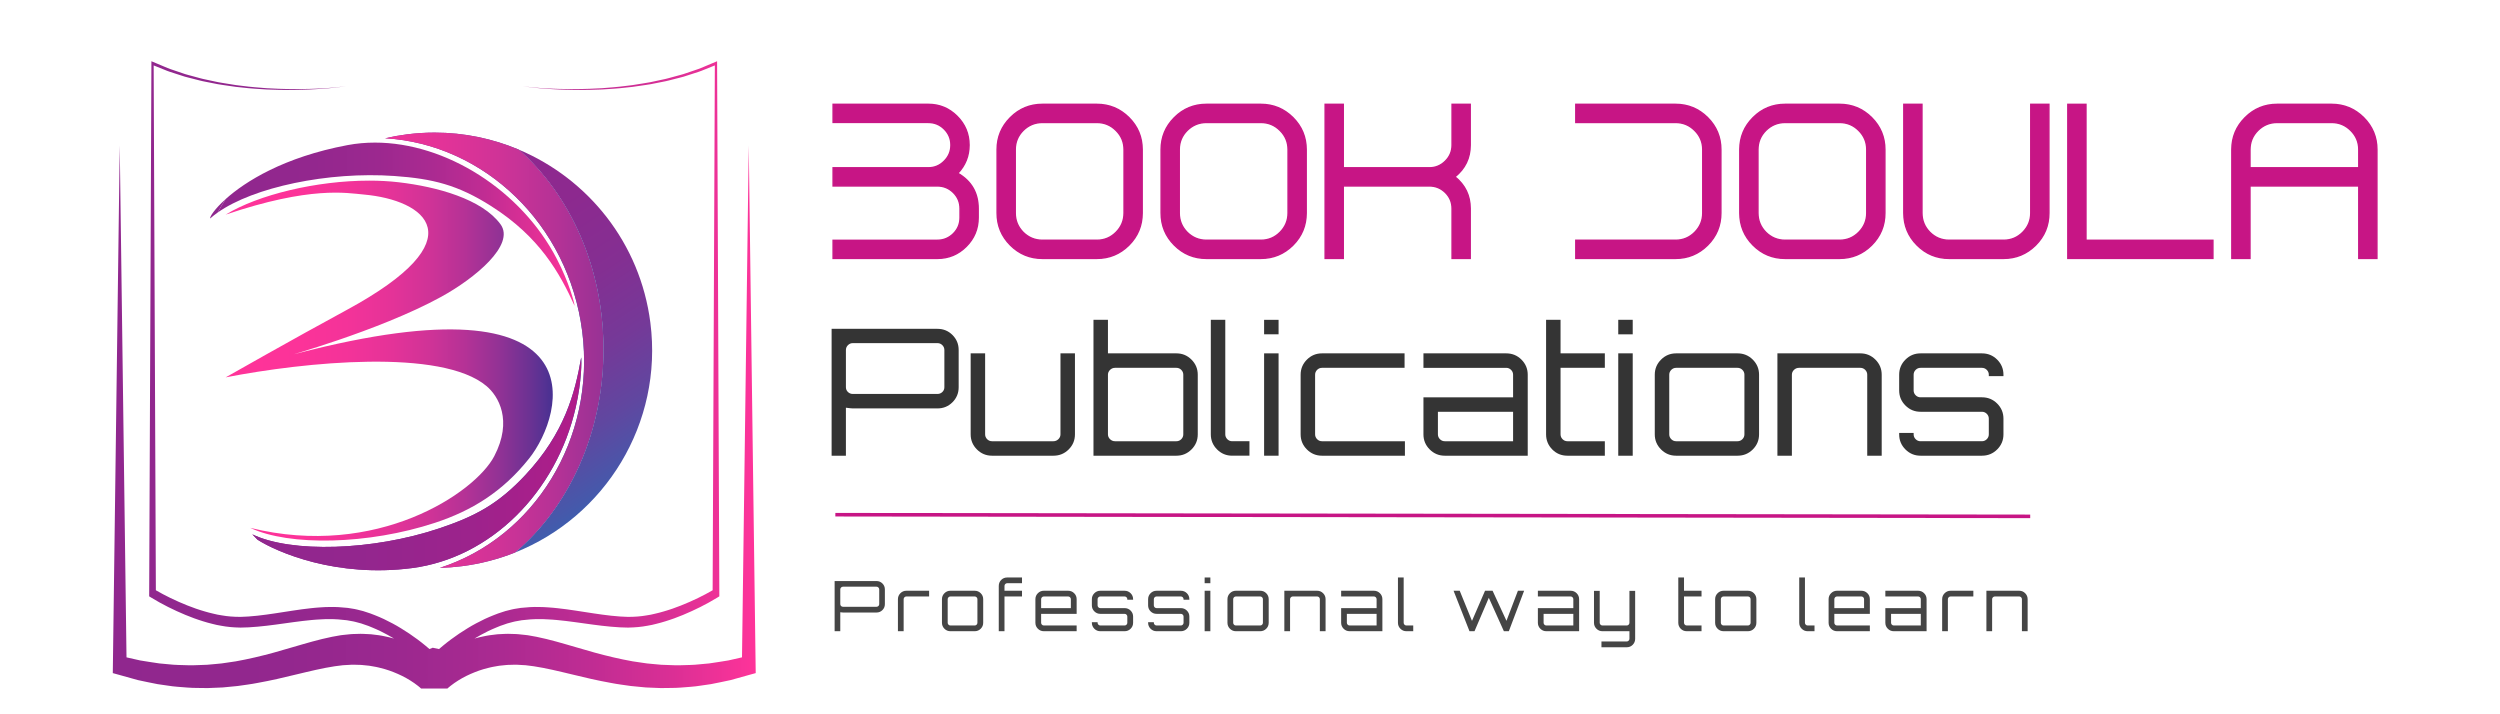 <?xml version="1.0" encoding="utf-8"?>
<!-- Generator: Adobe Illustrator 13.0.0, SVG Export Plug-In . SVG Version: 6.00 Build 14948)  -->
<!DOCTYPE svg PUBLIC "-//W3C//DTD SVG 1.1//EN" "http://www.w3.org/Graphics/SVG/1.1/DTD/svg11.dtd">
<svg version="1.1" xmlns="http://www.w3.org/2000/svg" xmlns:xlink="http://www.w3.org/1999/xlink" x="0px" y="0px" width="7000px"
	 height="2000px" viewBox="0 0 7000 2000" enable-background="new 0 0 7000 2000" xml:space="preserve">
<g id="Layer_1">
	<g>
		<defs>
			<path id="SVGID_1_" d="M631.822,600.989c237.769-80.477,338.642-60.567,386.703-56.304
				c171.929,15.247,321.244,123.354-48.263,323.478c-148.46,80.386-338.44,188.465-338.44,188.465
				c220.793-43.086,604.72-81.92,730.585,24.521c32.95,27.883,73.888,95.759,21.512,196.122
				c-53.86,103.187-329.399,288.163-683.299,200.687c108.87,51.842,331.269,47.263,517.472-14.151
				c102.372-33.792,188.742-86.212,263.48-180.128c99.141-124.639,208.046-517.69-651.596-293.578
				c-50.118,13.06,227.379-61.125,405.632-159.158c93.604-51.475,208.094-145.367,165.771-203.051
				c-51.688-70.463-177.965-105.082-285.205-117.571c-26.491-3.093-54.239-4.56-82.589-4.56
				C886.431,505.76,722.799,545.16,631.822,600.989"/>
		</defs>
		<clipPath id="SVGID_2_">
			<use xlink:href="#SVGID_1_"  overflow="visible"/>
		</clipPath>
		
			<linearGradient id="SVGID_3_" gradientUnits="userSpaceOnUse" x1="3039.127" y1="1361.866" x2="3049.778" y2="1361.866" gradientTransform="matrix(90.157 0 0 -90.157 -273367.344 123817.602)">
			<stop  offset="0" style="stop-color:#FF3399"/>
			<stop  offset="0.219" style="stop-color:#FC3399"/>
			<stop  offset="0.363" style="stop-color:#F33399"/>
			<stop  offset="0.486" style="stop-color:#E43398"/>
			<stop  offset="0.597" style="stop-color:#CF3397"/>
			<stop  offset="0.7" style="stop-color:#B43296"/>
			<stop  offset="0.797" style="stop-color:#923295"/>
			<stop  offset="0.889" style="stop-color:#6A3293"/>
			<stop  offset="0.975" style="stop-color:#3C3192"/>
			<stop  offset="1" style="stop-color:#2E3191"/>
		</linearGradient>
		<rect x="631.822" y="505.76" clip-path="url(#SVGID_2_)" fill="url(#SVGID_3_)" width="1057.797" height="1059.675"/>
	</g>
	<g>
		<defs>
			<path id="SVGID_4_" d="M1689.619,978.552c0,234.695-97.887,442.161-247.775,568.604
				c252.41-100.197,415.136-361.554,379.236-643.397c-28.464-223.594-174.8-403.223-368.597-484.835
				C1596.398,546.109,1689.619,749.437,1689.619,978.552"/>
		</defs>
		<clipPath id="SVGID_5_">
			<use xlink:href="#SVGID_4_"  overflow="visible"/>
		</clipPath>
		
			<linearGradient id="SVGID_6_" gradientUnits="userSpaceOnUse" x1="3053.048" y1="1349.17" x2="3063.695" y2="1349.17" gradientTransform="matrix(64.442 98.794 98.794 -64.442 -328782.625 -214308.516)">
			<stop  offset="0" style="stop-color:#90278E"/>
			<stop  offset="0.267" style="stop-color:#8D298F"/>
			<stop  offset="0.444" style="stop-color:#842F92"/>
			<stop  offset="0.595" style="stop-color:#753998"/>
			<stop  offset="0.731" style="stop-color:#6047A0"/>
			<stop  offset="0.857" style="stop-color:#4559AB"/>
			<stop  offset="0.975" style="stop-color:#236FB8"/>
			<stop  offset="1" style="stop-color:#1B75BB"/>
		</linearGradient>
		<polygon clip-path="url(#SVGID_5_)" fill="url(#SVGID_6_)" points="1733.068,228.951 2106.376,1038.847 1565.755,1737.154 
			925.562,755.666 		"/>
	</g>
	<g>
		<defs>
			<path id="SVGID_7_" d="M1139.521,376.197c-20.823,2.662-41.274,6.328-61.295,10.963
				c276.528,16.105,513.608,239.92,551.948,540.902c38.344,301.013-135.08,577.09-398.734,662.004
				c20.535-0.545,41.263-2.104,62.094-4.745c52.032-6.629,101.691-19.665,148.31-38.166
				c149.888-126.442,247.775-333.908,247.775-568.604c0-229.115-93.22-432.443-237.136-559.629
				c-73.022-30.746-152.787-47.642-235.518-47.642C1191.403,371.281,1165.557,372.882,1139.521,376.197"/>
		</defs>
		<clipPath id="SVGID_8_">
			<use xlink:href="#SVGID_7_"  overflow="visible"/>
		</clipPath>
		
			<linearGradient id="SVGID_9_" gradientUnits="userSpaceOnUse" x1="3043.484" y1="1361.996" x2="3054.13" y2="1361.996" gradientTransform="matrix(110.544 0 0 -110.544 -335925.562 151541.234)">
			<stop  offset="0" style="stop-color:#90278E"/>
			<stop  offset="0.267" style="stop-color:#8D298F"/>
			<stop  offset="0.444" style="stop-color:#842F92"/>
			<stop  offset="0.595" style="stop-color:#753998"/>
			<stop  offset="0.731" style="stop-color:#6047A0"/>
			<stop  offset="0.857" style="stop-color:#4559AB"/>
			<stop  offset="0.975" style="stop-color:#236FB8"/>
			<stop  offset="1" style="stop-color:#1B75BB"/>
		</linearGradient>
		<rect x="1078.226" y="371.281" clip-path="url(#SVGID_8_)" fill="url(#SVGID_9_)" width="611.393" height="1218.786"/>
	</g>
	<g>
		<defs>
			<path id="SVGID_10_" d="M1139.521,376.197c-20.823,2.662-41.274,6.328-61.295,10.963
				c276.528,16.105,513.608,239.92,551.948,540.902c38.344,301.013-135.08,577.09-398.734,662.004
				c20.535-0.545,41.263-2.104,62.094-4.745c52.032-6.629,101.691-19.665,148.31-38.166
				c149.888-126.442,247.775-333.908,247.775-568.604c0-229.115-93.22-432.443-237.136-559.629
				c-73.022-30.746-152.787-47.642-235.518-47.642C1191.403,371.281,1165.557,372.882,1139.521,376.197"/>
		</defs>
		<clipPath id="SVGID_11_">
			<use xlink:href="#SVGID_10_"  overflow="visible"/>
		</clipPath>
		<linearGradient id="SVGID_12_" gradientUnits="userSpaceOnUse" x1="469.721" y1="980.66" x2="2031.223" y2="980.66">
			<stop  offset="0" style="stop-color:#FF3399"/>
			<stop  offset="0.219" style="stop-color:#FC3399"/>
			<stop  offset="0.363" style="stop-color:#F33399"/>
			<stop  offset="0.486" style="stop-color:#E43398"/>
			<stop  offset="0.597" style="stop-color:#CF3397"/>
			<stop  offset="0.7" style="stop-color:#B43296"/>
			<stop  offset="0.797" style="stop-color:#923295"/>
			<stop  offset="0.889" style="stop-color:#6A3293"/>
			<stop  offset="0.975" style="stop-color:#3C3192"/>
			<stop  offset="1" style="stop-color:#2E3191"/>
		</linearGradient>
		<polygon clip-path="url(#SVGID_11_)" fill="url(#SVGID_12_)" points="469.721,947.647 1400.478,66.02 2031.223,842.131 
			1367.351,1895.301 		"/>
	</g>
	<g>
		<defs>
			<path id="SVGID_13_" d="M1471.182,1329.865c-75.407,80.738-138.889,115.194-241.261,149.563
				c-186.199,62.529-414.681,69.435-523.551,16.659c4.766,5.141,9.674,10.054,14.586,15.005
				c55.766,35.635,221.352,106.968,432.538,79.567c219.773-28.5,404.43-211.207,458.772-450.944
				c16.512-72.853,16.413-128.187,15.053-138.957C1610.106,1100.284,1581.064,1212.188,1471.182,1329.865"/>
		</defs>
		<clipPath id="SVGID_14_">
			<use xlink:href="#SVGID_13_"  overflow="visible"/>
		</clipPath>
		
			<linearGradient id="SVGID_15_" gradientUnits="userSpaceOnUse" x1="3043.483" y1="1359.292" x2="3054.13" y2="1359.292" gradientTransform="matrix(110.544 0 0 -110.544 -335925.562 151571.047)">
			<stop  offset="0" style="stop-color:#90278E"/>
			<stop  offset="0.267" style="stop-color:#8D298F"/>
			<stop  offset="0.444" style="stop-color:#842F92"/>
			<stop  offset="0.595" style="stop-color:#753998"/>
			<stop  offset="0.731" style="stop-color:#6047A0"/>
			<stop  offset="0.857" style="stop-color:#4559AB"/>
			<stop  offset="0.975" style="stop-color:#236FB8"/>
			<stop  offset="1" style="stop-color:#1B75BB"/>
		</linearGradient>
		<rect x="706.37" y="1000.759" clip-path="url(#SVGID_14_)" fill="url(#SVGID_15_)" width="922.408" height="617.301"/>
	</g>
	<g>
		<defs>
			<path id="SVGID_16_" d="M1471.182,1329.865c-75.407,80.738-138.889,115.194-241.261,149.563
				c-186.199,62.529-414.681,69.435-523.551,16.659c4.766,5.141,9.674,10.054,14.586,15.005
				c55.766,35.635,221.352,106.968,432.538,79.567c219.773-28.5,404.43-211.207,458.772-450.944
				c16.512-72.853,16.413-128.187,15.053-138.957C1610.106,1100.284,1581.064,1212.188,1471.182,1329.865"/>
		</defs>
		<clipPath id="SVGID_17_">
			<use xlink:href="#SVGID_16_"  overflow="visible"/>
		</clipPath>
		<linearGradient id="SVGID_18_" gradientUnits="userSpaceOnUse" x1="562.225" y1="1245.521" x2="1847.468" y2="1245.521">
			<stop  offset="0" style="stop-color:#90278E"/>
			<stop  offset="0.348" style="stop-color:#93268E"/>
			<stop  offset="0.579" style="stop-color:#9C238C"/>
			<stop  offset="0.775" style="stop-color:#AB1E8A"/>
			<stop  offset="0.951" style="stop-color:#C01786"/>
			<stop  offset="1" style="stop-color:#C71585"/>
		</linearGradient>
		<polygon clip-path="url(#SVGID_17_)" fill="url(#SVGID_18_)" points="831.717,665.776 1847.468,995.835 1577.968,1825.265 
			562.225,1495.209 		"/>
	</g>
	<g>
		<defs>
			<path id="SVGID_19_" d="M588.316,611.845c6.272-5.66,13.356-11.153,20.934-16.524c7.186-12.929,14.697-25.577,22.571-37.893
				C600.612,585.473,586.94,607.115,588.316,611.845"/>
		</defs>
		<clipPath id="SVGID_20_">
			<use xlink:href="#SVGID_19_"  overflow="visible"/>
		</clipPath>
		
			<linearGradient id="SVGID_21_" gradientUnits="userSpaceOnUse" x1="3045.74" y1="1376.905" x2="3056.407" y2="1376.905" gradientTransform="matrix(90.019 -45.943 -45.943 -90.019 -210478.906 264549.156)">
			<stop  offset="0" style="stop-color:#90278E"/>
			<stop  offset="0.284" style="stop-color:#8D278E"/>
			<stop  offset="0.472" style="stop-color:#84288E"/>
			<stop  offset="0.633" style="stop-color:#752A8F"/>
			<stop  offset="0.778" style="stop-color:#602C8F"/>
			<stop  offset="0.911" style="stop-color:#452F90"/>
			<stop  offset="1" style="stop-color:#2E3191"/>
		</linearGradient>
		<polygon clip-path="url(#SVGID_20_)" fill="url(#SVGID_21_)" points="564.906,568.665 622.551,539.259 653.855,600.601 
			596.211,630.015 		"/>
	</g>
	<g>
		<defs>
			<path id="SVGID_22_" d="M973.192,406.271c-178.447,33.539-286.89,102.198-341.371,151.157
				c-7.875,12.316-15.385,24.964-22.571,37.893c100.193-71.131,309.73-115.645,495.012-102.538
				c107.723,7.605,177.787,25.039,271.026,84.293c135.891,86.382,192.056,187.441,233.655,279.443
				c-1.369-10.73-15.144-64.336-49.398-130.714c-99.655-193.176-311.249-326.535-509.459-326.543
				C1024.117,399.263,998.41,401.533,973.192,406.271"/>
		</defs>
		<clipPath id="SVGID_23_">
			<use xlink:href="#SVGID_22_"  overflow="visible"/>
		</clipPath>
		<linearGradient id="SVGID_24_" gradientUnits="userSpaceOnUse" x1="609.25" y1="627.891" x2="1608.944" y2="627.891">
			<stop  offset="0" style="stop-color:#90278E"/>
			<stop  offset="0.272" style="stop-color:#93278E"/>
			<stop  offset="0.452" style="stop-color:#9C288F"/>
			<stop  offset="0.606" style="stop-color:#AB2A91"/>
			<stop  offset="0.744" style="stop-color:#C02C93"/>
			<stop  offset="0.872" style="stop-color:#DB2F95"/>
			<stop  offset="0.992" style="stop-color:#FC3399"/>
			<stop  offset="1" style="stop-color:#FF3399"/>
		</linearGradient>
		<rect x="609.25" y="399.263" clip-path="url(#SVGID_23_)" fill="url(#SVGID_24_)" width="999.693" height="457.257"/>
	</g>
	<g>
		<defs>
			<path id="SVGID_25_" d="M973.192,406.271c-178.447,33.539-286.89,102.198-341.371,151.157
				c-7.875,12.316-15.385,24.964-22.571,37.893c100.193-71.131,309.73-115.645,495.012-102.538
				c107.723,7.605,177.787,25.039,271.026,84.293c135.891,86.382,192.056,187.441,233.655,279.443
				c-1.369-10.73-15.144-64.336-49.398-130.714c-99.655-193.176-311.249-326.535-509.459-326.543
				C1024.117,399.263,998.41,401.533,973.192,406.271"/>
		</defs>
		<clipPath id="SVGID_26_">
			<use xlink:href="#SVGID_25_"  overflow="visible"/>
		</clipPath>
	</g>
	<g>
		<path fill="#C71585" stroke="#C71585" stroke-width="4" d="M2681.85,485.124c38.017,22.106,57.031,55.041,57.031,98.809v25.531
			c0,31.391-11.165,58.248-33.489,80.572c-22.33,22.329-49.296,33.489-80.904,33.489h-291.784v-50.73h291.784
			c17.459,0,32.494-6.186,45.094-18.568c12.377-12.377,18.568-27.298,18.568-44.762v-25.531c0-17.459-6.191-32.38-18.568-44.762
			c-12.6-12.377-27.634-18.568-45.094-18.568h-291.784v-50.73h266.584c17.459,0,32.38-6.3,44.763-18.899
			c12.377-12.377,18.568-27.298,18.568-44.763c0-17.459-6.191-32.38-18.568-44.762c-12.382-12.377-27.303-18.568-44.763-18.568
			h-266.584v-50.731h266.584c31.386,0,58.243,11.165,80.572,33.489c22.324,22.33,33.489,49.187,33.489,80.572
			C2713.35,436.714,2702.848,463.022,2681.85,485.124z"/>
		<path fill="#C71585" stroke="#C71585" stroke-width="4" d="M2918.925,723.524c-35.146,0-65.102-12.377-89.856-37.136
			c-24.759-24.754-37.136-54.709-37.136-89.856V418.809c0-34.924,12.377-64.766,37.136-89.525
			c24.754-24.754,54.709-37.136,89.856-37.136h152.192c34.924,0,64.874,12.382,89.856,37.136
			c24.754,24.759,37.136,54.601,37.136,89.525v177.723c0,35.146-12.382,65.102-37.136,89.856
			c-24.982,24.759-54.932,37.136-89.856,37.136H2918.925z M2918.925,342.879c-21.003,0-39.017,7.408-54.046,22.215
			c-14.812,14.812-22.215,32.717-22.215,53.715v177.723c0,21.003,7.403,39.017,22.215,54.046
			c15.03,14.812,33.043,22.216,54.046,22.216h152.192c20.998,0,38.903-7.404,53.714-22.216
			c15.03-15.029,22.547-33.043,22.547-54.046V418.809c0-20.998-7.518-38.903-22.547-53.715
			c-14.812-14.807-32.717-22.215-53.714-22.215H2918.925z"/>
		<path fill="#C71585" stroke="#C71585" stroke-width="4" d="M3378.153,723.524c-35.146,0-65.102-12.377-89.856-37.136
			c-24.759-24.754-37.136-54.709-37.136-89.856V418.809c0-34.924,12.377-64.766,37.136-89.525
			c24.754-24.754,54.709-37.136,89.856-37.136h152.192c34.924,0,64.875,12.382,89.856,37.136
			c24.754,24.759,37.137,54.601,37.137,89.525v177.723c0,35.146-12.383,65.102-37.137,89.856
			c-24.981,24.759-54.933,37.136-89.856,37.136H3378.153z M3378.153,342.879c-21.003,0-39.017,7.408-54.046,22.215
			c-14.812,14.812-22.215,32.717-22.215,53.715v177.723c0,21.003,7.403,39.017,22.215,54.046
			c15.03,14.812,33.043,22.216,54.046,22.216h152.192c20.998,0,38.903-7.404,53.715-22.216
			c15.03-15.029,22.547-33.043,22.547-54.046V418.809c0-20.998-7.517-38.903-22.547-53.715
			c-14.812-14.807-32.717-22.215-53.715-22.215H3378.153z"/>
		<path fill="#C71585" stroke="#C71585" stroke-width="4" d="M4116.567,406.209c0,36.255-14.258,65.875-42.773,88.862
			c28.516,22.992,42.773,52.611,42.773,88.861v139.592h-50.731V583.932c0-17.459-6.19-32.38-18.567-44.762
			c-12.601-12.377-27.635-18.568-45.095-18.568h-241.053v202.923h-50.731V292.148h50.731v177.723h241.053
			c17.46,0,32.494-6.3,45.095-18.899c12.377-12.377,18.567-27.298,18.567-44.763V292.148h50.731V406.209z"/>
	</g>
	<g>
		<path fill="#C71585" stroke="#C71585" stroke-width="4" d="M4691.451,292.148c34.924,0,64.875,12.382,89.856,37.136
			c24.754,24.759,37.137,54.601,37.137,89.525v177.723c0,35.146-12.383,65.102-37.137,89.856
			c-24.981,24.759-54.933,37.136-89.856,37.136h-279.185v-50.73h279.185c20.998,0,38.903-7.404,53.715-22.216
			c15.03-15.029,22.547-33.043,22.547-54.046V418.809c0-20.998-7.517-38.903-22.547-53.715
			c-14.812-14.807-32.717-22.215-53.715-22.215h-279.185v-50.731H4691.451z"/>
		<path fill="#C71585" stroke="#C71585" stroke-width="4" d="M4998.488,723.524c-35.147,0-65.103-12.377-89.856-37.136
			c-24.76-24.754-37.137-54.709-37.137-89.856V418.809c0-34.924,12.377-64.766,37.137-89.525
			c24.754-24.754,54.709-37.136,89.856-37.136h152.191c34.924,0,64.875,12.382,89.856,37.136
			c24.754,24.759,37.137,54.601,37.137,89.525v177.723c0,35.146-12.383,65.102-37.137,89.856
			c-24.981,24.759-54.933,37.136-89.856,37.136H4998.488z M4998.488,342.879c-21.003,0-39.018,7.408-54.047,22.215
			c-14.812,14.812-22.215,32.717-22.215,53.715v177.723c0,21.003,7.403,39.017,22.215,54.046
			c15.029,14.812,33.044,22.216,54.047,22.216h152.191c20.998,0,38.903-7.404,53.715-22.216
			c15.03-15.029,22.547-33.043,22.547-54.046V418.809c0-20.998-7.517-38.903-22.547-53.715
			c-14.812-14.807-32.717-22.215-53.715-22.215H4998.488z"/>
		<path fill="#C71585" stroke="#C71585" stroke-width="4" d="M5457.717,723.524c-35.147,0-65.103-12.377-89.856-37.136
			c-24.76-24.754-37.137-54.709-37.137-89.856V292.148h50.731v304.384c0,21.003,7.403,39.017,22.215,54.046
			c15.029,14.812,33.044,22.216,54.047,22.216h152.191c20.998,0,38.903-7.404,53.715-22.216
			c15.03-15.029,22.547-33.043,22.547-54.046V292.148h50.731v304.384c0,35.146-12.383,65.102-37.137,89.856
			c-24.981,24.759-54.933,37.136-89.856,37.136H5457.717z"/>
		<path fill="#C71585" stroke="#C71585" stroke-width="4" d="M5840.684,292.148v380.646h355.446v50.73h-406.178V292.148H5840.684z"
			/>
		<path fill="#C71585" stroke="#C71585" stroke-width="4" d="M6528.365,292.148c34.924,0,64.875,12.382,89.856,37.136
			c24.754,24.759,37.137,54.601,37.137,89.525v304.715h-50.731V520.602h-304.715v202.923h-50.731V418.809
			c0-34.924,12.377-64.766,37.137-89.525c24.754-24.754,54.709-37.136,89.856-37.136H6528.365z M6604.627,469.871v-51.062
			c0-20.998-7.517-38.903-22.547-53.715c-14.812-14.807-32.717-22.215-53.715-22.215h-152.191c-21.003,0-39.018,7.408-54.047,22.215
			c-14.812,14.812-22.215,32.717-22.215,53.715v51.062H6604.627z"/>
	</g>
	<g>
		<path fill="#454545" d="M2336.953,1626.917h117.245c6.513,0,12.048,2.28,16.61,6.839c4.558,4.562,6.839,10.098,6.839,16.61v41.23
			c0,6.516-2.281,12.052-6.839,16.609c-4.562,4.562-10.097,6.84-16.61,6.84h-93.796c-1.172,0-3.712-0.26-7.621-0.782v53.151h-15.828
			V1626.917z M2461.819,1691.597v-41.23c0-2.083-0.751-3.875-2.248-5.374c-1.499-1.496-3.291-2.247-5.374-2.247h-93.796
			c-2.085,0-3.877,0.751-5.374,2.247c-1.499,1.499-2.247,3.291-2.247,5.374v41.23c0,2.086,0.748,3.844,2.247,5.276
			c1.496,1.435,3.289,2.149,5.374,2.149h93.796c2.083,0,3.875-0.715,5.374-2.149
			C2461.067,1695.44,2461.819,1693.683,2461.819,1691.597z"/>
		<path fill="#454545" d="M2537.83,1654.078h63.703v16.023h-63.703c-2.085,0-3.878,0.752-5.374,2.248
			c-1.499,1.499-2.247,3.291-2.247,5.373v89.692h-16.023v-89.692c0-6.513,2.312-12.081,6.937-16.707
			C2525.745,1656.393,2531.314,1654.078,2537.83,1654.078z"/>
		<path fill="#454545" d="M2661.13,1654.078h68.001c6.644,0,12.277,2.314,16.903,6.938c4.623,4.626,6.937,10.194,6.937,16.707
			v66.048c0,6.516-2.314,12.085-6.937,16.708c-4.625,4.625-10.259,6.937-16.903,6.937h-68.001c-6.516,0-12.085-2.312-16.708-6.937
			c-4.625-4.623-6.937-10.192-6.937-16.708v-66.048c0-6.513,2.312-12.081,6.937-16.707
			C2649.045,1656.393,2654.615,1654.078,2661.13,1654.078z M2729.132,1670.102h-68.001c-2.085,0-3.878,0.752-5.374,2.248
			c-1.499,1.499-2.247,3.291-2.247,5.373v66.048c0,2.086,0.748,3.878,2.247,5.374c1.496,1.499,3.289,2.247,5.374,2.247h68.001
			c2.083,0,3.875-0.748,5.374-2.247c1.496-1.496,2.247-3.288,2.247-5.374v-66.048c0-2.082-0.751-3.874-2.247-5.373
			C2733.007,1670.854,2731.214,1670.102,2729.132,1670.102z"/>
		<path fill="#454545" d="M2820.189,1632.975c-2.085,0-3.877,0.751-5.374,2.247c-1.5,1.499-2.248,3.291-2.248,5.374v13.482h49.047
			v16.023h-49.047v97.313h-16.023v-126.819c0-6.645,2.278-12.244,6.839-16.806c4.559-4.559,10.161-6.839,16.805-6.839h41.426v16.023
			H2820.189z"/>
		<path fill="#454545" d="M2990.78,1654.078c6.644,0,12.277,2.314,16.903,6.938c4.623,4.626,6.937,10.194,6.937,16.707v41.036
			h-99.462v25.012c0,2.086,0.748,3.878,2.247,5.374c1.496,1.499,3.289,2.247,5.374,2.247h91.841v16.023h-91.841
			c-6.516,0-12.085-2.312-16.708-6.937c-4.625-4.623-6.937-10.192-6.937-16.708v-66.048c0-6.513,2.312-12.081,6.937-16.707
			c4.623-4.623,10.192-6.938,16.708-6.938H2990.78z M2915.157,1702.735h83.244v-25.013c0-2.082-0.751-3.874-2.247-5.373
			c-1.499-1.496-3.292-2.248-5.374-2.248h-68.001c-2.085,0-3.878,0.752-5.374,2.248c-1.499,1.499-2.247,3.291-2.247,5.373V1702.735z
			"/>
		<path fill="#454545" d="M3172.702,1677.723v1.563h-16.219v-1.563c0-2.082-0.751-3.874-2.247-5.373
			c-1.499-1.496-3.292-2.248-5.374-2.248h-68.002c-2.085,0-3.877,0.752-5.374,2.248c-1.5,1.499-2.248,3.291-2.248,5.373v17.392
			c0,2.085,0.748,3.878,2.248,5.374c1.496,1.499,3.288,2.247,5.374,2.247h68.002c6.644,0,12.277,2.314,16.903,6.937
			c4.623,4.626,6.937,10.195,6.937,16.708v17.391c0,6.516-2.314,12.085-6.937,16.708c-4.626,4.625-10.259,6.937-16.903,6.937
			h-68.002c-6.516,0-12.085-2.312-16.708-6.937c-4.625-4.623-6.937-10.192-6.937-16.708v-1.563h16.023v1.563
			c0,2.086,0.748,3.878,2.248,5.374c1.496,1.499,3.288,2.247,5.374,2.247h68.002c2.082,0,3.875-0.748,5.374-2.247
			c1.496-1.496,2.247-3.288,2.247-5.374v-17.391c0-2.083-0.751-3.875-2.247-5.374c-1.499-1.496-3.292-2.247-5.374-2.247h-68.002
			c-6.516,0-12.085-2.312-16.708-6.938c-4.625-4.622-6.937-10.191-6.937-16.707v-17.392c0-6.513,2.312-12.081,6.937-16.707
			c4.623-4.623,10.192-6.938,16.708-6.938h68.002c6.644,0,12.277,2.314,16.903,6.938
			C3170.388,1665.642,3172.702,1671.21,3172.702,1677.723z"/>
		<path fill="#454545" d="M3330.199,1677.723v1.563h-16.219v-1.563c0-2.082-0.751-3.874-2.247-5.373
			c-1.499-1.496-3.292-2.248-5.374-2.248h-68.002c-2.085,0-3.877,0.752-5.374,2.248c-1.5,1.499-2.248,3.291-2.248,5.373v17.392
			c0,2.085,0.748,3.878,2.248,5.374c1.496,1.499,3.288,2.247,5.374,2.247h68.002c6.644,0,12.277,2.314,16.903,6.937
			c4.623,4.626,6.937,10.195,6.937,16.708v17.391c0,6.516-2.314,12.085-6.937,16.708c-4.626,4.625-10.259,6.937-16.903,6.937
			h-68.002c-6.516,0-12.085-2.312-16.708-6.937c-4.625-4.623-6.937-10.192-6.937-16.708v-1.563h16.023v1.563
			c0,2.086,0.748,3.878,2.248,5.374c1.496,1.499,3.288,2.247,5.374,2.247h68.002c2.082,0,3.875-0.748,5.374-2.247
			c1.496-1.496,2.247-3.288,2.247-5.374v-17.391c0-2.083-0.751-3.875-2.247-5.374c-1.499-1.496-3.292-2.247-5.374-2.247h-68.002
			c-6.516,0-12.085-2.312-16.708-6.938c-4.625-4.622-6.937-10.191-6.937-16.707v-17.392c0-6.513,2.312-12.081,6.937-16.707
			c4.623-4.623,10.192-6.938,16.708-6.938h68.002c6.644,0,12.277,2.314,16.903,6.938
			C3327.884,1665.642,3330.199,1671.21,3330.199,1677.723z"/>
		<path fill="#454545" d="M3372.991,1616.951h16.023v16.023h-16.023V1616.951z M3372.991,1767.415v-113.337h16.023v113.337H3372.991
			z"/>
		<path fill="#454545" d="M3460.532,1654.078h68.002c6.645,0,12.277,2.314,16.903,6.938c4.622,4.626,6.937,10.194,6.937,16.707
			v66.048c0,6.516-2.314,12.085-6.937,16.708c-4.626,4.625-10.259,6.937-16.903,6.937h-68.002c-6.516,0-12.085-2.312-16.708-6.937
			c-4.625-4.623-6.937-10.192-6.937-16.708v-66.048c0-6.513,2.312-12.081,6.937-16.707
			C3448.447,1656.393,3454.017,1654.078,3460.532,1654.078z M3528.534,1670.102h-68.002c-2.085,0-3.878,0.752-5.374,2.248
			c-1.499,1.499-2.247,3.291-2.247,5.373v66.048c0,2.086,0.748,3.878,2.247,5.374c1.496,1.499,3.289,2.247,5.374,2.247h68.002
			c2.083,0,3.875-0.748,5.374-2.247c1.496-1.496,2.247-3.288,2.247-5.374v-66.048c0-2.082-0.751-3.874-2.247-5.373
			C3532.409,1670.854,3530.617,1670.102,3528.534,1670.102z"/>
		<path fill="#454545" d="M3687.984,1654.078c6.513,0,12.082,2.314,16.707,6.938c4.623,4.626,6.938,10.194,6.938,16.707v89.692
			h-16.023v-89.692c0-2.082-0.751-3.874-2.247-5.373c-1.499-1.496-3.292-2.248-5.374-2.248h-68.002
			c-2.085,0-3.908,0.752-5.472,2.248c-1.563,1.499-2.345,3.291-2.345,5.373v89.692h-16.023v-113.337H3687.984z"/>
		<path fill="#454545" d="M3846.851,1654.078c6.644,0,12.277,2.314,16.902,6.938c4.623,4.626,6.938,10.194,6.938,16.707v89.692
			h-91.842c-6.516,0-12.085-2.312-16.707-6.937c-4.626-4.623-6.938-10.192-6.938-16.708v-41.035h99.268v-25.013
			c0-2.082-0.751-3.874-2.247-5.373c-1.5-1.496-3.292-2.248-5.374-2.248h-91.646v-16.023H3846.851z M3854.472,1751.392v-32.633
			h-83.244v25.012c0,2.086,0.748,3.878,2.247,5.374c1.496,1.499,3.288,2.247,5.374,2.247H3854.472z"/>
		<path fill="#454545" d="M3914.264,1616.951h16.023v126.819c0,2.086,0.748,3.878,2.247,5.374c1.496,1.499,3.288,2.247,5.374,2.247
			h19.149v16.023h-19.149c-6.516,0-12.085-2.312-16.707-6.937c-4.626-4.623-6.938-10.192-6.938-16.708V1616.951z"/>
		<path fill="#454545" d="M4250.164,1654.078h17.392l-42.794,113.337h-13.874l-42.208-93.601l-40.059,93.601h-14.069
			l-44.554-113.337h17.196l34.392,84.417l36.541-84.417h21.104l38.886,84.221L4250.164,1654.078z"/>
		<path fill="#454545" d="M4397.697,1654.078c6.644,0,12.277,2.314,16.902,6.938c4.623,4.626,6.938,10.194,6.938,16.707v89.692
			h-91.842c-6.516,0-12.085-2.312-16.707-6.937c-4.626-4.623-6.938-10.192-6.938-16.708v-41.035h99.268v-25.013
			c0-2.082-0.751-3.874-2.247-5.373c-1.5-1.496-3.292-2.248-5.374-2.248h-91.646v-16.023H4397.697z M4405.318,1751.392v-32.633
			h-83.244v25.012c0,2.086,0.748,3.878,2.247,5.374c1.496,1.499,3.288,2.247,5.374,2.247H4405.318z"/>
		<path fill="#454545" d="M4578.446,1788.52c0,6.644-2.281,12.276-6.84,16.902c-4.562,4.623-10.161,6.937-16.805,6.937h-70.737
			v-16.219h70.737c2.082,0,3.874-0.751,5.374-2.247c1.496-1.499,2.247-3.291,2.247-5.373v-21.104H4486.8
			c-6.516,0-12.085-2.312-16.707-6.937c-4.626-4.623-6.938-10.192-6.938-16.708v-89.301h16.023v89.301
			c0,2.086,0.748,3.878,2.247,5.374c1.496,1.499,3.288,2.247,5.374,2.247h68.002c2.082,0,3.874-0.748,5.374-2.247
			c1.496-1.496,2.247-3.288,2.247-5.374v-89.301h16.023V1788.52z"/>
		<path fill="#454545" d="M4764.276,1670.102h-49.048v73.669c0,2.086,0.748,3.878,2.247,5.374c1.496,1.499,3.289,2.247,5.374,2.247
			h41.427v16.023h-41.427c-6.644,0-12.247-2.312-16.805-6.937c-4.562-4.623-6.84-10.192-6.84-16.708v-126.819h16.023v37.127h49.048
			V1670.102z"/>
		<path fill="#454545" d="M4826.023,1654.078h68.002c6.644,0,12.276,2.314,16.902,6.938c4.623,4.626,6.938,10.194,6.938,16.707
			v66.048c0,6.516-2.314,12.085-6.938,16.708c-4.626,4.625-10.259,6.937-16.902,6.937h-68.002c-6.516,0-12.085-2.312-16.708-6.937
			c-4.625-4.623-6.937-10.192-6.937-16.708v-66.048c0-6.513,2.312-12.081,6.937-16.707
			C4813.938,1656.393,4819.508,1654.078,4826.023,1654.078z M4894.025,1670.102h-68.002c-2.086,0-3.878,0.752-5.374,2.248
			c-1.499,1.499-2.247,3.291-2.247,5.373v66.048c0,2.086,0.748,3.878,2.247,5.374c1.496,1.499,3.288,2.247,5.374,2.247h68.002
			c2.082,0,3.874-0.748,5.373-2.247c1.496-1.496,2.248-3.288,2.248-5.374v-66.048c0-2.082-0.752-3.874-2.248-5.373
			C4897.899,1670.854,4896.107,1670.102,4894.025,1670.102z"/>
		<path fill="#454545" d="M5037.84,1616.951h16.023v126.819c0,2.086,0.748,3.878,2.247,5.374c1.496,1.499,3.288,2.247,5.374,2.247
			h19.149v16.023h-19.149c-6.516,0-12.085-2.312-16.707-6.937c-4.626-4.623-6.938-10.192-6.938-16.708V1616.951z"/>
		<path fill="#454545" d="M5211.75,1654.078c6.644,0,12.276,2.314,16.902,6.938c4.623,4.626,6.938,10.194,6.938,16.707v41.036
			h-99.463v25.012c0,2.086,0.748,3.878,2.247,5.374c1.496,1.499,3.288,2.247,5.374,2.247h91.842v16.023h-91.842
			c-6.516,0-12.085-2.312-16.708-6.937c-4.625-4.623-6.937-10.192-6.937-16.708v-66.048c0-6.513,2.312-12.081,6.937-16.707
			c4.623-4.623,10.192-6.938,16.708-6.938H5211.75z M5136.127,1702.735h83.244v-25.013c0-2.082-0.752-3.874-2.248-5.373
			c-1.499-1.496-3.291-2.248-5.373-2.248h-68.002c-2.086,0-3.878,0.752-5.374,2.248c-1.499,1.499-2.247,3.291-2.247,5.373V1702.735z
			"/>
		<path fill="#454545" d="M5370.613,1654.078c6.644,0,12.277,2.314,16.902,6.938c4.623,4.626,6.938,10.194,6.938,16.707v89.692
			h-91.842c-6.516,0-12.085-2.312-16.707-6.937c-4.626-4.623-6.938-10.192-6.938-16.708v-41.035h99.268v-25.013
			c0-2.082-0.751-3.874-2.247-5.373c-1.5-1.496-3.292-2.248-5.374-2.248h-91.646v-16.023H5370.613z M5378.234,1751.392v-32.633
			h-83.244v25.012c0,2.086,0.748,3.878,2.247,5.374c1.496,1.499,3.288,2.247,5.374,2.247H5378.234z"/>
		<path fill="#454545" d="M5461.671,1654.078h63.703v16.023h-63.703c-2.086,0-3.878,0.752-5.374,2.248
			c-1.499,1.499-2.247,3.291-2.247,5.373v89.692h-16.023v-89.692c0-6.513,2.312-12.081,6.938-16.707
			C5449.586,1656.393,5455.155,1654.078,5461.671,1654.078z"/>
		<path fill="#454545" d="M5653.755,1654.078c6.513,0,12.082,2.314,16.707,6.938c4.623,4.626,6.938,10.194,6.938,16.707v89.692
			h-16.023v-89.692c0-2.082-0.751-3.874-2.247-5.373c-1.499-1.496-3.292-2.248-5.374-2.248h-68.002
			c-2.085,0-3.908,0.752-5.472,2.248c-1.563,1.499-2.345,3.291-2.345,5.373v89.692h-16.023v-113.337H5653.755z"/>
	</g>
	<g>
		<g>
			<path fill="#343434" d="M2328.522,920.732h296.45c16.467,0,30.463,5.767,41.997,17.293c11.526,11.534,17.292,25.53,17.292,41.997
				v104.251c0,16.475-5.767,30.471-17.292,41.997c-11.534,11.534-25.53,17.293-41.997,17.293h-237.16
				c-2.964,0-9.388-0.656-19.269-1.977v134.391h-40.021V920.732z M2644.241,1084.273V980.022c0-5.265-1.899-9.797-5.682-13.587
				c-3.791-3.783-8.322-5.682-13.587-5.682h-237.16c-5.273,0-9.805,1.899-13.587,5.682c-3.791,3.791-5.682,8.322-5.682,13.587
				v104.251c0,5.272,1.891,9.72,5.682,13.341c3.783,3.628,8.314,5.435,13.587,5.435h237.16c5.265,0,9.796-1.807,13.587-5.435
				C2642.342,1093.993,2644.241,1089.546,2644.241,1084.273z"/>
			<path fill="#343434" d="M2969.34,989.41h40.515v226.784c0,16.475-5.852,30.556-17.54,42.244
				c-11.696,11.696-25.939,17.54-42.738,17.54h-171.941c-16.475,0-30.556-5.844-42.244-17.54
				c-11.696-11.688-17.54-25.77-17.54-42.244V989.41h40.515v226.784c0,5.273,1.891,9.805,5.682,13.588
				c3.783,3.79,8.315,5.682,13.587,5.682h171.941c5.265,0,9.881-1.892,13.834-5.682c3.953-3.783,5.929-8.314,5.929-13.588V989.41z"
				/>
			<path fill="#343434" d="M3293.948,989.41c16.467,0,30.548,5.852,42.244,17.541c11.688,11.695,17.54,25.776,17.54,42.243v167
				c0,16.475-5.852,30.556-17.54,42.244c-11.696,11.696-25.777,17.54-42.244,17.54h-232.218V895.534h40.515v93.875H3293.948z
				 M3313.217,1216.193v-167c0-5.265-1.899-9.796-5.682-13.587c-3.791-3.783-8.322-5.682-13.587-5.682h-171.94
				c-5.273,0-9.882,1.898-13.834,5.682c-3.953,3.791-5.929,8.322-5.929,13.587v167c0,5.273,1.976,9.805,5.929,13.588
				c3.953,3.79,8.562,5.682,13.834,5.682h171.94c5.265,0,9.797-1.892,13.587-5.682
				C3311.318,1225.998,3313.217,1221.467,3313.217,1216.193z"/>
			<path fill="#343434" d="M3390.291,895.534h40.515v320.659c0,5.273,1.892,9.805,5.682,13.588c3.783,3.79,8.314,5.682,13.587,5.682
				h48.42v40.515h-48.42c-16.475,0-30.556-5.844-42.244-17.54c-11.696-11.688-17.54-25.77-17.54-42.244V895.534z"/>
			<path fill="#343434" d="M3539.497,895.534h40.515v40.515h-40.515V895.534z M3539.497,1275.978V989.41h40.515v286.568H3539.497z"
				/>
			<path fill="#343434" d="M3701.553,1235.463h232.219v40.515h-232.219c-16.475,0-30.557-5.844-42.244-17.54
				c-11.696-11.688-17.54-25.77-17.54-42.244v-167c0-16.467,5.844-30.548,17.54-42.243c11.688-11.688,25.77-17.541,42.244-17.541
				h231.23v40.515h-231.23c-5.273,0-9.805,1.898-13.588,5.682c-3.79,3.791-5.682,8.322-5.682,13.587v167
				c0,5.273,1.892,9.805,5.682,13.588C3691.748,1233.571,3696.279,1235.463,3701.553,1235.463z"/>
			<path fill="#343434" d="M4217.37,989.41c16.799,0,31.042,5.852,42.738,17.541c11.688,11.695,17.54,25.776,17.54,42.243v226.784
				H4045.43c-16.475,0-30.557-5.844-42.244-17.54c-11.696-11.688-17.54-25.77-17.54-42.244v-103.757h250.994v-63.243
				c0-5.265-1.899-9.796-5.683-13.587c-3.79-3.783-8.322-5.682-13.587-5.682h-231.725V989.41H4217.37z M4236.64,1235.463v-82.512
				H4026.16v63.242c0,5.273,1.892,9.805,5.682,13.588c3.783,3.79,8.314,5.682,13.588,5.682H4236.64z"/>
			<path fill="#343434" d="M4493.555,1029.925H4369.54v186.269c0,5.273,1.892,9.805,5.682,13.588
				c3.783,3.79,8.314,5.682,13.588,5.682h104.745v40.515H4388.81c-16.799,0-30.966-5.844-42.491-17.54
				c-11.534-11.688-17.293-25.77-17.293-42.244V895.534h40.515v93.875h124.015V1029.925z"/>
			<path fill="#343434" d="M4531.1,895.534h40.515v40.515H4531.1V895.534z M4531.1,1275.978V989.41h40.515v286.568H4531.1z"/>
			<path fill="#343434" d="M4693.155,989.41h171.94c16.799,0,31.042,5.852,42.738,17.541c11.688,11.695,17.54,25.776,17.54,42.243
				v167c0,16.475-5.853,30.556-17.54,42.244c-11.696,11.696-25.939,17.54-42.738,17.54h-171.94c-16.475,0-30.557-5.844-42.244-17.54
				c-11.696-11.688-17.54-25.77-17.54-42.244v-167c0-16.467,5.844-30.548,17.54-42.243
				C4662.599,995.262,4676.681,989.41,4693.155,989.41z M4865.096,1029.925h-171.94c-5.273,0-9.805,1.898-13.588,5.682
				c-3.79,3.791-5.682,8.322-5.682,13.587v167c0,5.273,1.892,9.805,5.682,13.588c3.783,3.79,8.314,5.682,13.588,5.682h171.94
				c5.265,0,9.797-1.892,13.587-5.682c3.783-3.783,5.683-8.314,5.683-13.588v-167c0-5.265-1.899-9.796-5.683-13.587
				C4874.893,1031.823,4870.36,1029.925,4865.096,1029.925z"/>
			<path fill="#343434" d="M5208.971,989.41c16.467,0,30.548,5.852,42.244,17.541c11.688,11.695,17.539,25.776,17.539,42.243
				v226.784h-40.515v-226.784c0-5.265-1.898-9.796-5.682-13.587c-3.79-3.783-8.322-5.682-13.587-5.682h-171.941
				c-5.272,0-9.881,1.898-13.834,5.682c-3.952,3.791-5.929,8.322-5.929,13.587v226.784h-40.515V989.41H5208.971z"/>
			<path fill="#343434" d="M5609.671,1049.193v3.953h-41.009v-3.953c0-5.265-1.899-9.796-5.683-13.587
				c-3.79-3.783-8.321-5.682-13.587-5.682h-171.94c-5.272,0-9.805,1.898-13.587,5.682c-3.791,3.791-5.683,8.322-5.683,13.587v43.974
				c0,5.272,1.892,9.805,5.683,13.587c3.782,3.791,8.314,5.683,13.587,5.683h171.94c16.799,0,31.042,5.852,42.738,17.54
				c11.688,11.695,17.54,25.776,17.54,42.244v43.973c0,16.475-5.852,30.556-17.54,42.244c-11.696,11.696-25.939,17.54-42.738,17.54
				h-171.94c-16.475,0-30.556-5.844-42.244-17.54c-11.696-11.688-17.54-25.77-17.54-42.244v-3.952h40.515v3.952
				c0,5.273,1.892,9.805,5.683,13.588c3.782,3.79,8.314,5.682,13.587,5.682h171.94c5.266,0,9.797-1.892,13.587-5.682
				c3.783-3.783,5.683-8.314,5.683-13.588v-43.973c0-5.266-1.899-9.797-5.683-13.588c-3.79-3.782-8.321-5.682-13.587-5.682h-171.94
				c-16.475,0-30.556-5.844-42.244-17.54c-11.696-11.688-17.54-25.77-17.54-42.244v-43.974c0-16.467,5.844-30.548,17.54-42.243
				c11.688-11.688,25.77-17.541,42.244-17.541h171.94c16.799,0,31.042,5.852,42.738,17.541
				C5603.819,1018.646,5609.671,1032.727,5609.671,1049.193z"/>
		</g>
	</g>
	<line fill="#C71585" stroke="#C71585" stroke-width="10" x1="2338.971" y1="1441.168" x2="5684.579" y2="1445.803"/>
</g>
<g id="Layer_2">
	<g>
		<g>
			<linearGradient id="SVGID_27_" gradientUnits="userSpaceOnUse" x1="315.799" y1="1049.667" x2="2115.991" y2="1049.667">
				<stop  offset="0" style="stop-color:#90278E"/>
				<stop  offset="0.272" style="stop-color:#93278E"/>
				<stop  offset="0.452" style="stop-color:#9C288F"/>
				<stop  offset="0.606" style="stop-color:#AB2A91"/>
				<stop  offset="0.744" style="stop-color:#C02C93"/>
				<stop  offset="0.872" style="stop-color:#DB2F95"/>
				<stop  offset="0.992" style="stop-color:#FC3399"/>
				<stop  offset="1" style="stop-color:#FF3399"/>
			</linearGradient>
			<path fill="url(#SVGID_27_)" d="M2115.71,1863.091L2096.5,407.434l-18.897,1433.153l-38.257,8.653
				c-17.861,2.736-35.667,5.979-53.512,8.321l-26.827,2.499c-8.926,0.8-17.853,1.859-26.799,1.859
				c-17.916,0.411-35.781,1.526-53.669,0.427c-8.955-0.332-17.881-0.482-26.788-0.988l-26.783-2.452l-13.376-1.289l-13.345-1.915
				l-26.696-3.946c-17.75-3.521-35.484-6.519-53.227-10.964c-17.711-3.892-35.438-8.827-53.16-13.479l-53.429-15.401l-26.958-7.83
				c-9.018-2.61-18.011-5.253-27.199-7.673c-18.197-5.063-36.786-9.548-55.588-13.424l-14.258-2.547l-7.123-1.289l-3.583-0.594
				l-4.311-0.506l-13.681-1.448l-6.842-0.728c-2.27-0.261-4.517-0.521-7.123-0.538l-15.116-0.427
				c-5-0.079-10.153-0.467-14.986-0.056l-14.677,0.704l-7.344,0.396l-7.325,0.91l-14.681,1.803
				c-4.904,0.578-9.753,1.788-14.642,2.666c-9.318,1.582-18.541,4.129-27.768,6.629c12.241-7.372,24.687-14.001,37.217-20.297
				c7.744-3.497,15.555-7.483,23.287-10.402l11.608-4.754l12.221-4.185l6.126-2.144l1.526-0.521l1.203-0.316l2.986-0.799
				l11.897-3.181c3.935-1.233,8.013-1.661,12.027-2.476c4.03-0.728,8.041-1.566,12.079-2.184
				c16.228-2.009,32.582-3.346,49.055-3.108l12.363,0.079l12.387,0.609c8.25,0.229,16.552,1.139,24.826,1.756
				c8.286,0.72,16.607,1.788,24.901,2.643l24.964,3.203l50.197,6.938c16.777,2.294,33.662,4.303,50.601,5.845
				c8.452,0.878,17.109,1.266,25.652,1.898c4.248,0.229,8.416,0.262,12.616,0.396l6.3,0.183l3.164,0.095
				c1.376,0.056,2.254-0.056,3.397-0.071c17.351-0.356,34.619-1.812,51.625-5.102l12.759-2.382l12.64-3.093
				c8.472-1.882,16.793-4.524,25.142-7c8.369-2.381,16.579-5.585,24.873-8.337c8.211-3.133,16.437-6.186,24.573-9.571
				c16.307-6.724,32.431-14.207,48.402-22.172c16.002-8.101,31.676-16.604,47.492-26.364l5.529-3.425l-0.028-8.377l-6.217-1484.007
				l-0.04-5.885l-4.133,1.74l-32.586,13.692c-5.454,2.144-10.809,4.805-16.354,6.545l-16.543,5.62l-16.54,5.632l-8.274,2.813
				c-2.773,0.894-5.577,1.554-8.349,2.345l-33.464,9.104c-5.576,1.645-11.216,2.725-16.82,3.935l-16.856,3.611l-16.876,3.623
				c-5.632,1.127-11.28,1.898-16.932,2.875c-11.3,1.799-22.591,3.828-33.93,5.438l-34.009,4.105
				c-5.652,0.744-11.339,1.274-17.034,1.685l-17.035,1.396l-17.062,1.385l-17.062,0.803c-11.382,0.482-22.757,1.273-34.152,1.301
				c-11.386,0.103-22.777,0.558-34.179,0.384c-11.375-0.198-22.777-0.103-34.164-0.522c-11.382-0.482-22.777-0.641-34.151-1.436
				l-17.09-1.004l-17.05-1.349c-11.367-0.957-22.75-2.084-34.088-3.536c11.327,1.629,22.694,2.938,34.057,4.094l17.062,1.609
				l17.054,1.266c11.383,0.989,22.777,1.325,34.171,1.993c11.395,0.605,22.805,0.688,34.199,1.072
				c11.391,0.352,22.805,0.083,34.188,0.146c11.422,0.158,22.824-0.447,34.207-0.744l17.109-0.538l17.089-1.12l17.082-1.127
				c5.695-0.305,11.395-0.751,17.082-1.404l34.112-3.575c11.375-1.432,22.722-3.274,34.061-4.896
				c5.667-0.902,11.363-1.59,17.006-2.623l16.959-3.361l16.947-3.342c5.651-1.143,11.319-2.14,16.916-3.694l33.685-8.61
				c2.812-0.755,5.632-1.36,8.416-2.234l8.337-2.689l16.702-5.391l16.698-5.391c5.584-1.646,10.991-4.26,16.504-6.348l28.761-11.568
				l-6.17,1469.567c-13.305,7.72-27.06,14.942-40.78,21.649c-15.701,7.555-31.525,14.634-47.48,20.906
				c-7.969,3.181-16.002,6.028-24.015,8.954c-8.072,2.548-16.077,5.529-24.193,7.665c-8.1,2.278-16.18,4.715-24.332,6.392
				l-12.205,2.792l-12.241,2.081c-16.327,2.902-32.672,3.971-48.932,4.081c-0.961,0-2.187,0.087-2.903,0.032l-3.156-0.167
				l-6.304-0.261c-4.196-0.205-8.432-0.332-12.573-0.609c-8.238-0.767-16.374-1.21-24.695-2.198
				c-16.58-1.827-33.167-4.042-49.845-6.613l-50.098-7.72l-25.198-3.654c-8.46-1.005-16.864-2.215-25.363-3.069
				c-8.479-0.799-16.939-1.827-25.494-2.255l-12.791-0.799l-12.874-0.301c-17.145-0.498-34.405,0.602-51.661,2.5
				c-4.319,0.577-8.618,1.393-12.937,2.08c-4.311,0.823-8.63,1.234-12.921,2.476l-12.881,3.243l-3.224,0.8l-0.799,0.205
				l-0.399,0.095l-0.66,0.183l-1.547,0.546l-6.134,1.985l-12.261,4.042l-12.621,4.88c-8.507,3.109-16.52,7.056-24.771,10.632
				c-16.231,7.87-32.352,16.191-48.018,25.913c-15.713,9.563-31.166,19.878-46.282,31.157l-11.292,8.622l-11.141,8.994
				c-3.781,3.108-7.467,6.201-11.153,9.437l-17.62-3.757l-9.01,3.757c-3.694-3.235-7.38-6.328-11.161-9.437l-11.149-8.994
				l-11.292-8.622c-15.116-11.279-30.569-21.594-46.282-31.157c-15.666-9.722-31.786-18.043-48.03-25.913
				c-8.226-3.576-16.243-7.522-24.758-10.632l-12.625-4.88l-12.269-4.042l-6.123-1.985l-1.538-0.546l-0.669-0.183l-0.399-0.095
				l-0.811-0.205l-3.22-0.8l-12.873-3.243c-4.292-1.241-8.622-1.652-12.913-2.476c-4.308-0.688-8.626-1.503-12.938-2.08
				c-17.268-1.898-34.523-2.998-51.68-2.5l-12.842,0.301l-12.811,0.799c-8.542,0.428-17.006,1.456-25.494,2.255
				c-8.492,0.854-16.904,2.064-25.368,3.069l-25.205,3.654l-50.106,7.72c-16.65,2.571-33.25,4.786-49.825,6.613
				c-8.321,0.988-16.457,1.432-24.703,2.198c-4.133,0.277-8.381,0.404-12.558,0.609l-6.312,0.261l-3.156,0.167
				c-0.716,0.055-1.946-0.032-2.883-0.032c-16.271-0.11-32.637-1.179-48.936-4.081l-12.249-2.081l-12.206-2.792
				c-8.143-1.677-16.224-4.113-24.339-6.392c-8.108-2.136-16.121-5.117-24.201-7.665c-8.005-2.926-16.037-5.773-24.015-8.954
				c-15.947-6.272-31.771-13.352-47.464-20.906c-13.728-6.707-27.496-13.93-40.789-21.649l-6.17-1469.567l28.753,11.568
				c5.517,2.088,10.936,4.703,16.532,6.348l16.687,5.391l16.702,5.391l8.329,2.689c2.784,0.874,5.612,1.479,8.417,2.234l33.693,8.61
				c5.597,1.554,11.256,2.551,16.924,3.694l16.939,3.342l16.951,3.361c5.651,1.032,11.347,1.721,17.006,2.623
				c11.347,1.622,22.674,3.464,34.049,4.896l34.124,3.575c5.688,0.653,11.375,1.1,17.074,1.404l17.098,1.127l17.082,1.12
				l17.105,0.538c11.395,0.297,22.797,0.902,34.199,0.744c11.395-0.063,22.816,0.206,34.207-0.146
				c11.395-0.384,22.797-0.467,34.191-1.072c11.382-0.668,22.785-1.004,34.171-1.993l17.07-1.266l17.042-1.609
				c11.367-1.155,22.722-2.464,34.061-4.094c-11.339,1.452-22.702,2.579-34.076,3.536l-17.062,1.349l-17.082,1.004
				c-11.375,0.795-22.77,0.953-34.152,1.436c-11.387,0.419-22.797,0.324-34.171,0.522c-11.395,0.174-22.797-0.281-34.172-0.384
				c-11.402-0.027-22.777-0.818-34.151-1.301l-17.07-0.803l-17.062-1.385l-17.042-1.396c-5.699-0.411-11.359-0.941-17.026-1.685
				l-34.021-4.105c-11.327-1.61-22.619-3.639-33.911-5.438c-5.64-0.977-11.319-1.748-16.931-2.875l-16.876-3.623l-16.848-3.611
				c-5.632-1.21-11.26-2.29-16.821-3.935l-33.459-9.104c-2.776-0.791-5.597-1.452-8.361-2.345l-8.282-2.813l-16.552-5.632
				l-16.54-5.62c-5.541-1.74-10.9-4.402-16.338-6.545l-32.597-13.692l-4.141-1.74l-0.008,5.885l-6.237,1484.007l-0.04,8.377
				l5.549,3.425c15.816,9.761,31.482,18.264,47.48,26.364c15.982,7.965,32.095,15.448,48.413,22.172
				c8.128,3.386,16.354,6.438,24.573,9.571c8.293,2.752,16.497,5.956,24.865,8.337c8.349,2.476,16.678,5.118,25.138,7l12.652,3.093
				l12.751,2.382c17.015,3.29,34.282,4.745,51.625,5.102c1.143,0.016,2.017,0.127,3.405,0.071l3.148-0.095l6.308-0.183l12.633-0.396
				c8.515-0.633,17.185-1.021,25.645-1.898c16.931-1.542,33.827-3.551,50.601-5.845l50.189-6.938l24.972-3.203
				c8.294-0.854,16.607-1.923,24.901-2.643c8.266-0.617,16.58-1.526,24.826-1.756l12.387-0.609l12.372-0.079
				c16.465-0.237,32.811,1.1,49.046,3.108c4.03,0.617,8.041,1.456,12.071,2.184c4.014,0.814,8.088,1.242,12.035,2.476l11.889,3.181
				l2.978,0.799l1.23,0.316l1.526,0.521l6.103,2.144l12.233,4.185l11.616,4.754c7.716,2.919,15.516,6.905,23.271,10.402
				c12.53,6.296,24.984,12.925,37.225,20.297c-9.235-2.5-18.47-5.047-27.776-6.629c-4.877-0.878-9.737-2.088-14.626-2.666
				l-14.677-1.803l-7.337-0.91l-7.353-0.396l-14.677-0.704c-4.813-0.411-9.999-0.023-14.99,0.056l-15.104,0.427
				c-2.606,0.017-4.869,0.277-7.131,0.538l-6.843,0.728l-13.672,1.448l-4.331,0.506l-3.556,0.594l-7.139,1.289l-14.258,2.547
				c-18.807,3.876-37.375,8.361-55.58,13.424c-9.2,2.42-18.189,5.063-27.211,7.673l-26.953,7.83l-53.421,15.401
				c-17.715,4.651-35.457,9.587-53.18,13.479c-17.722,4.445-35.464,7.443-53.223,10.964l-26.677,3.946l-13.348,1.915l-13.376,1.289
				l-26.764,2.452c-8.935,0.506-17.861,0.656-26.808,0.988c-17.881,1.1-35.761-0.016-53.65-0.427c-8.974,0-17.9-1.06-26.819-1.859
				l-26.835-2.499c-17.845-2.342-35.65-5.585-53.516-8.321l-38.253-8.653L335.273,407.434l-19.178,1455.657l-0.297,21.595
				l15.563,4.303l54.741,15.267c18.45,3.78,36.853,8.021,55.347,11.39l27.887,4.026c9.299,1.298,18.581,2.864,27.927,3.347
				c18.672,1.376,37.352,3.425,56.082,3.243c9.362,0.126,18.72,0.427,28.081,0.348l28.085-1.147l14.028-0.601l13.997-1.337
				c9.337-0.934,18.683-1.717,27.989-2.737c18.561-2.721,37.225-4.936,55.636-8.598c18.541-3.116,36.806-7.262,55.161-11.138
				l54.445-12.861l26.958-6.439c8.942-2.144,17.928-4.326,26.76-6.161c17.797-4.026,35.39-7.356,52.863-10.078l13.012-1.653
				l6.526-0.822l3.211-0.427l0.854-0.04l1.705-0.087l13.728-0.768l6.862-0.411c2.29-0.143,4.615-0.276,6.581-0.143l12.332,0.372
				c4.152,0.166,8.135-0.023,12.446,0.554l12.731,1.289l6.359,0.649l6.313,1.075l12.62,2.238c4.196,0.673,8.33,1.97,12.502,2.919
				c8.365,1.788,16.548,4.58,24.751,7.206c16.287,5.751,32.296,12.664,47.674,21.207l11.358,6.755
				c3.659,2.421,7.416,4.771,11.003,7.277c3.563,2.595,7.155,5.103,10.497,7.823c1.74,1.306,3.314,2.682,4.888,4.019
				c0.811,0.656,1.59,1.345,2.235,1.938l1.012,0.934c0.392,0.332,0.344,0.332,0.439,0.403l-0.027,0.063h73.86l-0.02-0.063
				c0.075-0.071,0.04-0.071,0.427-0.403l1.016-0.934c0.653-0.593,1.424-1.281,2.243-1.938c1.574-1.337,3.148-2.713,4.888-4.019
				c3.342-2.721,6.933-5.229,10.489-7.823c3.603-2.507,7.345-4.856,11.003-7.277l11.367-6.755
				c15.357-8.543,31.387-15.456,47.686-21.207c8.183-2.626,16.374-5.418,24.739-7.206c4.172-0.949,8.286-2.246,12.494-2.919
				l12.621-2.238l6.32-1.075l6.36-0.649l12.723-1.289c4.319-0.577,8.313-0.388,12.446-0.554l12.352-0.372
				c1.962-0.134,4.271,0,6.582,0.143l6.838,0.411l13.732,0.768l1.712,0.087l0.858,0.04h0.063l3.144,0.427l6.518,0.822l13.012,1.653
				c17.474,2.722,35.065,6.052,52.863,10.078c8.851,1.835,17.813,4.018,26.768,6.161l26.958,6.439l54.437,12.861
				c18.343,3.876,36.616,8.021,55.161,11.138c18.399,3.662,37.075,5.877,55.631,8.598c9.311,1.021,18.676,1.804,28.002,2.737
				l14,1.337l14.037,0.601l28.061,1.147c9.365,0.079,18.747-0.222,28.092-0.348c18.731,0.182,37.411-1.867,56.066-3.243
				c9.346-0.482,18.652-2.049,27.942-3.347l27.867-4.026c18.506-3.369,36.917-7.609,55.339-11.39l54.761-15.267l15.571-4.303
				L2115.71,1863.091z"/>
		</g>
	</g>
</g>
</svg>
